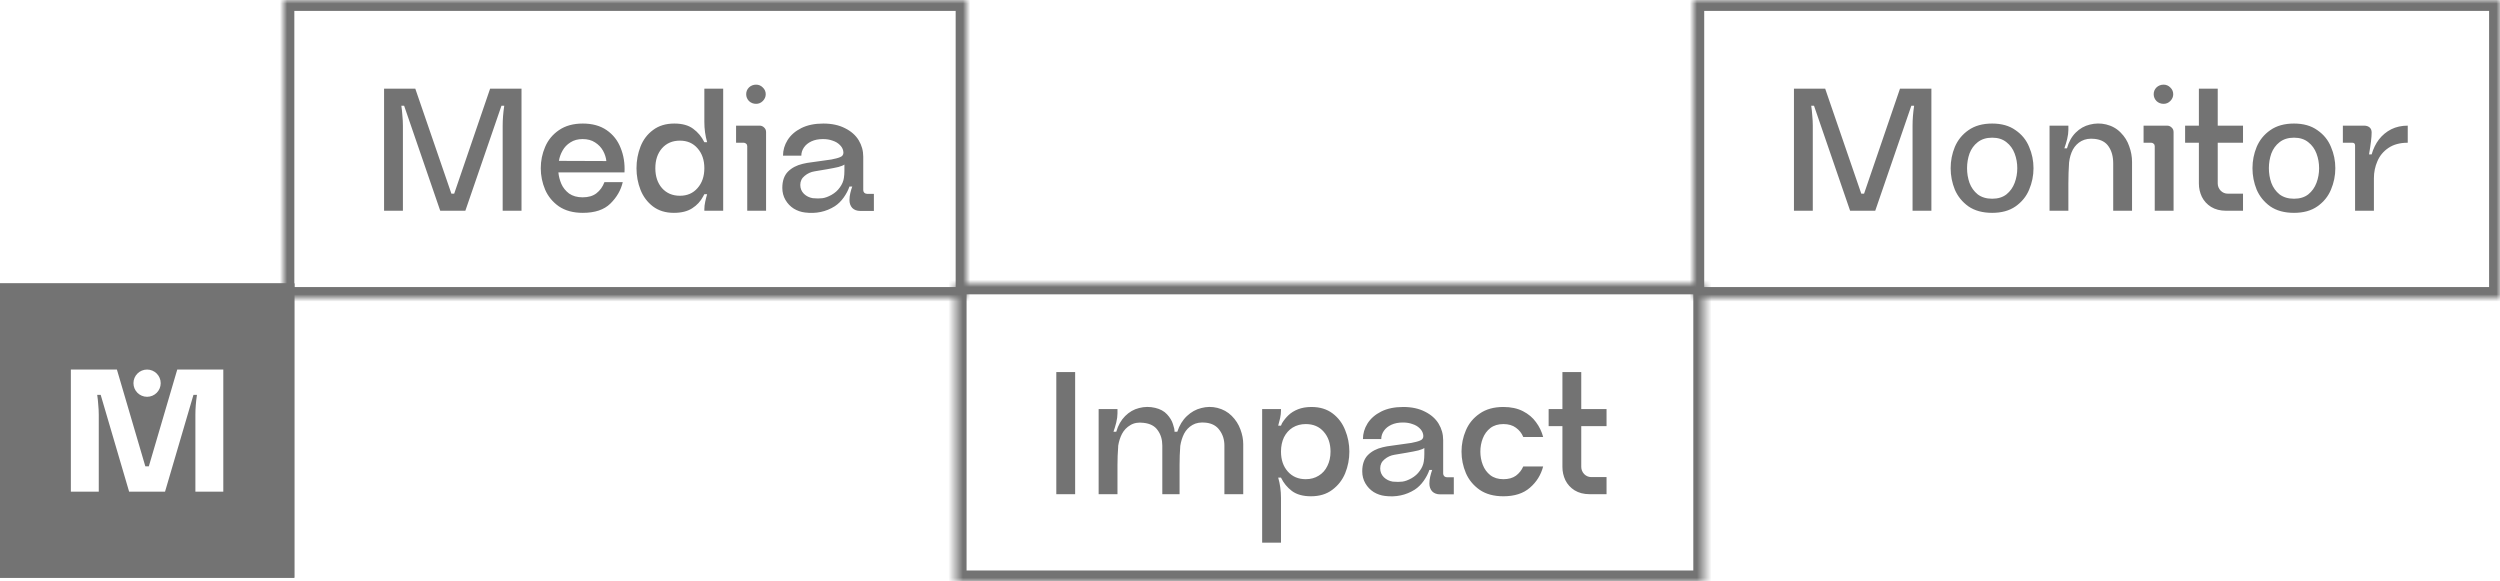<svg width="344" height="80" viewBox="0 0 344 80" fill="none" xmlns="http://www.w3.org/2000/svg">
<rect x="0.75" y="39.75" width="39" height="39" stroke="#737373" stroke-width="1.5"/>
<path fill-rule="evenodd" clip-rule="evenodd" d="M40.5 39H0V79.5H40.5V39ZM20.478 64.17L24.39 50.85H30.726V67.65H26.886V57.066C26.886 56.202 26.958 55.29 27.102 54.33H26.622L22.71 67.65H17.766L13.854 54.33H13.374C13.438 54.73 13.486 55.178 13.518 55.674C13.566 56.154 13.59 56.618 13.59 57.066V67.65H9.75V50.85H16.086L19.998 64.17H20.478ZM22.113 52.725C22.113 53.761 21.273 54.6 20.238 54.6C19.203 54.6 18.363 53.761 18.363 52.725C18.363 51.69 19.203 50.85 20.238 50.85C21.273 50.85 22.113 51.69 22.113 52.725Z" fill="#737373"/>
<mask id="path-3-inside-1_141_480" fill="white">
<path d="M39 0H133V41H39V0Z"/>
</mask>
<path d="M39 0V-1.5H37.5V0H39ZM133 0H134.5V-1.5H133V0ZM133 41V42.5H134.5V41H133ZM39 41H37.5V42.5H39V41ZM39 1.5H133V-1.5H39V1.5ZM131.5 0V41H134.5V0H131.5ZM133 39.5H39V42.5H133V39.5ZM40.5 41V0H37.5V41H40.5Z" fill="#737373" mask="url(#path-3-inside-1_141_480)"/>
<path d="M62.496 26.648L67.44 12.2H71.76V29H69.168V17.288C69.168 16.424 69.24 15.512 69.384 14.552H69L64.032 29H60.576L55.608 14.552H55.224C55.288 14.952 55.336 15.4 55.368 15.896C55.416 16.376 55.44 16.84 55.44 17.288V29H52.848V12.2H57.144L62.112 26.648H62.496ZM80.17 19.136C79.514 19.136 78.954 19.288 78.49 19.592C78.026 19.88 77.666 20.256 77.41 20.72C77.154 21.168 76.986 21.64 76.906 22.136L83.434 22.16C83.386 21.68 83.234 21.208 82.978 20.744C82.722 20.28 82.354 19.896 81.874 19.592C81.41 19.288 80.842 19.136 80.17 19.136ZM76.834 23.72C76.882 24.248 77.018 24.776 77.242 25.304C77.466 25.816 77.818 26.256 78.298 26.624C78.794 26.976 79.418 27.152 80.17 27.152C80.954 27.152 81.586 26.968 82.066 26.6C82.562 26.216 82.93 25.704 83.17 25.064H85.69C85.434 26.168 84.866 27.152 83.986 28.016C83.122 28.864 81.858 29.288 80.194 29.288C78.882 29.288 77.786 28.992 76.906 28.4C76.042 27.792 75.41 27.024 75.01 26.096C74.61 25.152 74.41 24.168 74.41 23.144C74.41 22.12 74.61 21.144 75.01 20.216C75.41 19.272 76.042 18.504 76.906 17.912C77.786 17.304 78.882 17 80.194 17C81.506 17 82.602 17.304 83.482 17.912C84.362 18.52 85.002 19.336 85.402 20.36C85.818 21.384 85.994 22.504 85.93 23.72H76.834ZM90.174 23.144C90.174 24.264 90.478 25.176 91.086 25.88C91.71 26.584 92.534 26.936 93.558 26.936C94.566 26.936 95.374 26.584 95.982 25.88C96.606 25.176 96.918 24.264 96.918 23.144C96.918 22.024 96.606 21.112 95.982 20.408C95.374 19.704 94.566 19.352 93.558 19.352C92.534 19.352 91.71 19.704 91.086 20.408C90.478 21.112 90.174 22.024 90.174 23.144ZM87.582 23.144C87.582 22.104 87.766 21.112 88.134 20.168C88.502 19.224 89.078 18.464 89.862 17.888C90.646 17.296 91.622 17 92.79 17C93.878 17 94.742 17.24 95.382 17.72C96.038 18.2 96.55 18.816 96.918 19.568H97.302C97.046 18.688 96.918 17.752 96.918 16.76V12.2H99.51V29H96.918V28.808C96.918 28.472 96.958 28.12 97.038 27.752C97.118 27.384 97.206 27.04 97.302 26.72H96.918C96.886 26.784 96.83 26.888 96.75 27.032C96.398 27.704 95.894 28.248 95.238 28.664C94.598 29.08 93.758 29.288 92.718 29.288C91.582 29.288 90.622 28.992 89.838 28.4C89.07 27.808 88.502 27.048 88.134 26.12C87.766 25.176 87.582 24.184 87.582 23.144ZM105.148 17.552C105.324 17.712 105.412 17.92 105.412 18.176V29H102.82V20.12C102.82 19.976 102.772 19.864 102.676 19.784C102.58 19.688 102.468 19.64 102.34 19.64H101.284V17.288H104.524C104.764 17.288 104.972 17.376 105.148 17.552ZM103.06 13.904C103.332 14.16 103.66 14.288 104.044 14.288C104.396 14.288 104.7 14.16 104.956 13.904C105.228 13.632 105.364 13.32 105.364 12.968C105.364 12.6 105.228 12.288 104.956 12.032C104.7 11.776 104.396 11.648 104.044 11.648C103.66 11.648 103.332 11.776 103.06 12.032C102.804 12.288 102.676 12.6 102.676 12.968C102.676 13.32 102.804 13.632 103.06 13.904ZM116.191 22.64C116.047 22.752 115.775 22.864 115.375 22.976C114.975 23.072 114.447 23.176 113.791 23.288C113.279 23.384 112.711 23.48 112.087 23.576C111.575 23.656 111.119 23.864 110.719 24.2C110.319 24.52 110.119 24.936 110.119 25.448C110.119 25.928 110.287 26.336 110.623 26.672C110.959 26.992 111.367 27.192 111.847 27.272C112.359 27.32 112.799 27.32 113.167 27.272C113.535 27.224 113.951 27.072 114.415 26.816C114.895 26.544 115.279 26.2 115.567 25.784C115.871 25.368 116.055 24.936 116.119 24.488C116.167 24.184 116.191 23.856 116.191 23.504V22.64ZM120.247 29.024H118.375C117.911 29.024 117.543 28.888 117.271 28.616C117.015 28.328 116.887 27.968 116.887 27.536C116.887 27.2 116.927 26.872 117.007 26.552C117.087 26.216 117.175 25.92 117.271 25.664H116.887C116.711 26.176 116.447 26.68 116.095 27.176C115.743 27.672 115.335 28.072 114.871 28.376C114.263 28.76 113.615 29.024 112.927 29.168C112.239 29.312 111.519 29.336 110.767 29.24C110.223 29.176 109.711 29 109.231 28.712C108.751 28.408 108.367 28.008 108.079 27.512C107.791 27.016 107.647 26.464 107.647 25.856C107.647 24.896 107.903 24.152 108.415 23.624C108.943 23.096 109.623 22.736 110.455 22.544C110.839 22.448 111.247 22.376 111.679 22.328C112.111 22.264 112.511 22.208 112.879 22.16C113.535 22.08 114.047 22.008 114.415 21.944L114.727 21.872C115.223 21.776 115.583 21.656 115.807 21.512C116.031 21.352 116.103 21.096 116.023 20.744C115.959 20.44 115.799 20.168 115.543 19.928C115.287 19.672 114.959 19.48 114.559 19.352C114.175 19.208 113.735 19.136 113.239 19.136C112.631 19.136 112.103 19.24 111.655 19.448C111.207 19.656 110.863 19.936 110.623 20.288C110.383 20.64 110.263 21.016 110.263 21.416H107.743C107.743 20.664 107.951 19.952 108.367 19.28C108.799 18.592 109.431 18.04 110.263 17.624C111.095 17.208 112.103 17 113.287 17C114.455 17 115.455 17.216 116.287 17.648C117.119 18.064 117.743 18.616 118.159 19.304C118.575 19.992 118.783 20.744 118.783 21.56V26.168C118.783 26.296 118.831 26.416 118.927 26.528C119.039 26.624 119.167 26.672 119.311 26.672H120.247V29.024Z" fill="#737373"/>
<mask id="path-6-inside-2_141_480" fill="white">
<path d="M131.5 39H234.5V80H131.5V39Z"/>
</mask>
<path d="M131.5 39V37.5H130V39H131.5ZM234.5 39H236V37.5H234.5V39ZM234.5 80V81.5H236V80H234.5ZM131.5 80H130V81.5H131.5V80ZM131.5 40.5H234.5V37.5H131.5V40.5ZM233 39V80H236V39H233ZM234.5 78.5H131.5V81.5H234.5V78.5ZM133 80V39H130V80H133Z" fill="#737373" mask="url(#path-6-inside-2_141_480)"/>
<path d="M147.94 51.2V68H145.348V51.2H147.94ZM170.685 59.096C170.941 59.784 171.069 60.456 171.069 61.112V68H168.477V61.304C168.477 60.504 168.261 59.808 167.829 59.216C167.413 58.608 166.781 58.256 165.933 58.16C165.197 58.08 164.581 58.184 164.085 58.472C163.589 58.76 163.205 59.16 162.933 59.672C162.677 60.184 162.501 60.744 162.405 61.352C162.341 62.216 162.309 63.096 162.309 63.992V68H159.933V61.304C159.933 60.488 159.725 59.792 159.309 59.216C158.909 58.624 158.261 58.28 157.365 58.184C156.645 58.088 156.037 58.192 155.541 58.496C155.045 58.784 154.661 59.184 154.389 59.696C154.133 60.192 153.957 60.744 153.861 61.352V61.472C153.829 61.984 153.805 62.4 153.789 62.72C153.773 63.024 153.765 63.448 153.765 63.992V68H151.173V56.288H153.765V56.888C153.765 57.256 153.709 57.672 153.597 58.136C153.485 58.584 153.357 59.008 153.213 59.408H153.597C153.853 58.528 154.261 57.808 154.821 57.248C155.381 56.688 156.021 56.32 156.741 56.144C157.477 55.952 158.213 55.944 158.949 56.12C159.637 56.28 160.181 56.576 160.581 57.008C160.981 57.44 161.253 57.888 161.397 58.352C161.557 58.816 161.629 59.168 161.613 59.408H161.997C162.285 58.528 162.725 57.808 163.317 57.248C163.909 56.688 164.573 56.32 165.309 56.144C166.045 55.952 166.773 55.944 167.493 56.12C168.277 56.312 168.941 56.68 169.485 57.224C170.029 57.768 170.429 58.392 170.685 59.096ZM183.08 62.144C183.08 61.024 182.768 60.112 182.144 59.408C181.536 58.704 180.712 58.352 179.672 58.352C179 58.352 178.4 58.512 177.872 58.832C177.36 59.152 176.96 59.6 176.672 60.176C176.4 60.752 176.264 61.408 176.264 62.144C176.264 63.264 176.576 64.176 177.2 64.88C177.824 65.584 178.648 65.936 179.672 65.936C180.344 65.936 180.936 65.776 181.448 65.456C181.976 65.136 182.376 64.688 182.648 64.112C182.936 63.536 183.08 62.88 183.08 62.144ZM185.672 62.144C185.672 63.184 185.48 64.176 185.096 65.12C184.712 66.048 184.12 66.808 183.32 67.4C182.536 67.992 181.56 68.288 180.392 68.288C179.304 68.288 178.432 68.048 177.776 67.568C177.12 67.072 176.616 66.456 176.264 65.72H175.88C176.136 66.6 176.264 67.536 176.264 68.528V74.672H173.672V56.288H176.264V56.456C176.264 56.808 176.224 57.168 176.144 57.536C176.064 57.904 175.976 58.248 175.88 58.568H176.264C176.296 58.472 176.344 58.36 176.408 58.232C176.664 57.816 176.96 57.448 177.296 57.128C177.648 56.792 178.088 56.52 178.616 56.312C179.144 56.104 179.76 56 180.464 56C181.616 56 182.584 56.296 183.368 56.888C184.152 57.48 184.728 58.248 185.096 59.192C185.48 60.12 185.672 61.104 185.672 62.144ZM195.988 61.64C195.844 61.752 195.572 61.864 195.172 61.976C194.772 62.072 194.244 62.176 193.588 62.288C193.076 62.384 192.508 62.48 191.884 62.576C191.372 62.656 190.916 62.864 190.516 63.2C190.116 63.52 189.916 63.936 189.916 64.448C189.916 64.928 190.084 65.336 190.42 65.672C190.756 65.992 191.164 66.192 191.644 66.272C192.156 66.32 192.596 66.32 192.964 66.272C193.332 66.224 193.748 66.072 194.212 65.816C194.692 65.544 195.076 65.2 195.364 64.784C195.668 64.368 195.852 63.936 195.916 63.488C195.964 63.184 195.988 62.856 195.988 62.504V61.64ZM200.044 68.024H198.172C197.708 68.024 197.34 67.888 197.068 67.616C196.812 67.328 196.684 66.968 196.684 66.536C196.684 66.2 196.724 65.872 196.804 65.552C196.884 65.216 196.972 64.92 197.068 64.664H196.684C196.508 65.176 196.244 65.68 195.892 66.176C195.54 66.672 195.132 67.072 194.668 67.376C194.06 67.76 193.412 68.024 192.724 68.168C192.036 68.312 191.316 68.336 190.564 68.24C190.02 68.176 189.508 68 189.028 67.712C188.548 67.408 188.164 67.008 187.876 66.512C187.588 66.016 187.444 65.464 187.444 64.856C187.444 63.896 187.7 63.152 188.212 62.624C188.74 62.096 189.42 61.736 190.252 61.544C190.636 61.448 191.044 61.376 191.476 61.328C191.908 61.264 192.308 61.208 192.676 61.16C193.332 61.08 193.844 61.008 194.212 60.944L194.524 60.872C195.02 60.776 195.38 60.656 195.604 60.512C195.828 60.352 195.9 60.096 195.82 59.744C195.756 59.44 195.596 59.168 195.34 58.928C195.084 58.672 194.756 58.48 194.356 58.352C193.972 58.208 193.532 58.136 193.036 58.136C192.428 58.136 191.9 58.24 191.452 58.448C191.004 58.656 190.66 58.936 190.42 59.288C190.18 59.64 190.06 60.016 190.06 60.416H187.54C187.54 59.664 187.748 58.952 188.164 58.28C188.596 57.592 189.228 57.04 190.06 56.624C190.892 56.208 191.9 56 193.084 56C194.252 56 195.252 56.216 196.084 56.648C196.916 57.064 197.54 57.616 197.956 58.304C198.372 58.992 198.58 59.744 198.58 60.56V65.168C198.58 65.296 198.628 65.416 198.724 65.528C198.836 65.624 198.964 65.672 199.108 65.672H200.044V68.024ZM208.593 65.456C209.041 65.12 209.377 64.696 209.601 64.184H212.337C212.033 65.352 211.425 66.328 210.513 67.112C209.617 67.896 208.401 68.288 206.865 68.288C205.553 68.288 204.465 67.992 203.601 67.4C202.737 66.792 202.105 66.024 201.705 65.096C201.305 64.152 201.105 63.168 201.105 62.144C201.105 61.12 201.305 60.144 201.705 59.216C202.105 58.272 202.737 57.504 203.601 56.912C204.465 56.304 205.553 56 206.865 56C207.905 56 208.801 56.192 209.553 56.576C210.305 56.96 210.905 57.464 211.353 58.088C211.817 58.712 212.145 59.392 212.337 60.128H209.601C209.393 59.616 209.057 59.192 208.593 58.856C208.145 58.52 207.569 58.352 206.865 58.352C206.145 58.352 205.545 58.536 205.065 58.904C204.601 59.272 204.257 59.744 204.033 60.32C203.809 60.896 203.697 61.504 203.697 62.144C203.697 62.784 203.809 63.392 204.033 63.968C204.257 64.544 204.601 65.016 205.065 65.384C205.545 65.752 206.145 65.936 206.865 65.936C207.569 65.936 208.145 65.776 208.593 65.456ZM215.397 66.08C215.125 65.504 214.989 64.896 214.989 64.256V58.64H213.093V56.288H214.989V51.2H217.581V56.288H221.061V58.64H217.581V64.232C217.581 64.616 217.717 64.952 217.989 65.24C218.261 65.512 218.589 65.648 218.973 65.648H221.061V68H218.733C217.933 68 217.245 67.824 216.669 67.472C216.109 67.12 215.685 66.656 215.397 66.08Z" fill="#737373"/>
<mask id="path-9-inside-3_141_480" fill="white">
<path d="M233 0H344V41H233V0Z"/>
</mask>
<path d="M233 0V-1.5H231.5V0H233ZM344 0H345.5V-1.5H344V0ZM344 41V42.5H345.5V41H344ZM233 41H231.5V42.5H233V41ZM233 1.5H344V-1.5H233V1.5ZM342.5 0V41H345.5V0H342.5ZM344 39.5H233V42.5H344V39.5ZM234.5 41V0H231.5V41H234.5Z" fill="#737373" mask="url(#path-9-inside-3_141_480)"/>
<path d="M256.496 26.648L261.44 12.2H265.76V29H263.168V17.288C263.168 16.424 263.24 15.512 263.384 14.552H263L258.032 29H254.576L249.608 14.552H249.224C249.288 14.952 249.336 15.4 249.368 15.896C249.416 16.376 249.44 16.84 249.44 17.288V29H246.848V12.2H251.144L256.112 26.648H256.496ZM274.122 27.344C274.922 27.344 275.578 27.144 276.09 26.744C276.602 26.328 276.978 25.8 277.218 25.16C277.458 24.52 277.578 23.848 277.578 23.144C277.578 22.44 277.458 21.768 277.218 21.128C276.978 20.488 276.602 19.968 276.09 19.568C275.578 19.152 274.922 18.944 274.122 18.944C273.322 18.944 272.658 19.152 272.13 19.568C271.618 19.968 271.242 20.488 271.002 21.128C270.778 21.768 270.666 22.44 270.666 23.144C270.666 23.848 270.778 24.52 271.002 25.16C271.242 25.8 271.618 26.328 272.13 26.744C272.658 27.144 273.322 27.344 274.122 27.344ZM274.122 17C275.418 17 276.49 17.304 277.338 17.912C278.202 18.504 278.826 19.272 279.21 20.216C279.61 21.144 279.81 22.12 279.81 23.144C279.81 24.168 279.61 25.152 279.21 26.096C278.826 27.024 278.202 27.792 277.338 28.4C276.49 28.992 275.418 29.288 274.122 29.288C272.81 29.288 271.722 28.992 270.858 28.4C270.01 27.792 269.386 27.024 268.986 26.096C268.602 25.152 268.41 24.168 268.41 23.144C268.41 22.12 268.602 21.144 268.986 20.216C269.386 19.272 270.01 18.504 270.858 17.912C271.722 17.304 272.81 17 274.122 17ZM292.985 20.144C293.241 20.848 293.369 21.56 293.369 22.28V29H290.777V22.472C290.777 21.544 290.569 20.776 290.153 20.168C289.753 19.56 289.113 19.208 288.233 19.112C287.529 19.032 286.921 19.128 286.409 19.4C285.913 19.672 285.521 20.064 285.233 20.576C284.961 21.088 284.785 21.68 284.705 22.352C284.641 23.296 284.609 24.264 284.609 25.256V29H282.017V17.288H284.609V17.888C284.609 18.256 284.553 18.672 284.441 19.136C284.329 19.584 284.201 20.008 284.057 20.408H284.417C284.657 19.528 285.057 18.808 285.617 18.248C286.177 17.688 286.825 17.32 287.561 17.144C288.313 16.952 289.057 16.944 289.793 17.12C290.593 17.312 291.265 17.688 291.809 18.248C292.353 18.792 292.745 19.424 292.985 20.144ZM298.82 17.552C298.996 17.712 299.084 17.92 299.084 18.176V29H296.492V20.12C296.492 19.976 296.444 19.864 296.348 19.784C296.252 19.688 296.14 19.64 296.012 19.64H294.956V17.288H298.196C298.436 17.288 298.644 17.376 298.82 17.552ZM296.732 13.904C297.004 14.16 297.332 14.288 297.716 14.288C298.068 14.288 298.372 14.16 298.628 13.904C298.9 13.632 299.036 13.32 299.036 12.968C299.036 12.6 298.9 12.288 298.628 12.032C298.372 11.776 298.068 11.648 297.716 11.648C297.332 11.648 297.004 11.776 296.732 12.032C296.476 12.288 296.348 12.6 296.348 12.968C296.348 13.32 296.476 13.632 296.732 13.904ZM302.975 27.08C302.703 26.504 302.567 25.896 302.567 25.256V19.64H300.671V17.288H302.567V12.2H305.159V17.288H308.639V19.64H305.159V25.232C305.159 25.616 305.295 25.952 305.567 26.24C305.839 26.512 306.167 26.648 306.551 26.648H308.639V29H306.311C305.511 29 304.823 28.824 304.247 28.472C303.687 28.12 303.263 27.656 302.975 27.08ZM315.653 27.344C316.453 27.344 317.109 27.144 317.621 26.744C318.133 26.328 318.509 25.8 318.749 25.16C318.989 24.52 319.109 23.848 319.109 23.144C319.109 22.44 318.989 21.768 318.749 21.128C318.509 20.488 318.133 19.968 317.621 19.568C317.109 19.152 316.453 18.944 315.653 18.944C314.853 18.944 314.189 19.152 313.661 19.568C313.149 19.968 312.773 20.488 312.533 21.128C312.309 21.768 312.197 22.44 312.197 23.144C312.197 23.848 312.309 24.52 312.533 25.16C312.773 25.8 313.149 26.328 313.661 26.744C314.189 27.144 314.853 27.344 315.653 27.344ZM315.653 17C316.949 17 318.021 17.304 318.869 17.912C319.733 18.504 320.357 19.272 320.741 20.216C321.141 21.144 321.341 22.12 321.341 23.144C321.341 24.168 321.141 25.152 320.741 26.096C320.357 27.024 319.733 27.792 318.869 28.4C318.021 28.992 316.949 29.288 315.653 29.288C314.341 29.288 313.253 28.992 312.389 28.4C311.541 27.792 310.917 27.024 310.517 26.096C310.133 25.152 309.941 24.168 309.941 23.144C309.941 22.12 310.133 21.144 310.517 20.216C310.917 19.272 311.541 18.504 312.389 17.912C313.253 17.304 314.341 17 315.653 17ZM329.026 17.792C329.698 17.456 330.458 17.288 331.306 17.288V19.64C330.234 19.64 329.346 19.88 328.642 20.36C327.954 20.824 327.45 21.432 327.13 22.184C326.81 22.92 326.65 23.696 326.65 24.512V29H324.058V20.024C324.058 19.896 324.026 19.8 323.962 19.736C323.898 19.672 323.802 19.64 323.674 19.64H322.378V17.288H325.282C325.602 17.288 325.858 17.368 326.05 17.528C326.242 17.688 326.338 17.92 326.338 18.224C326.338 18.864 326.218 19.872 325.978 21.248H326.338C326.562 20.464 326.898 19.776 327.346 19.184C327.81 18.592 328.37 18.128 329.026 17.792Z" fill="#737373"/>
</svg>

